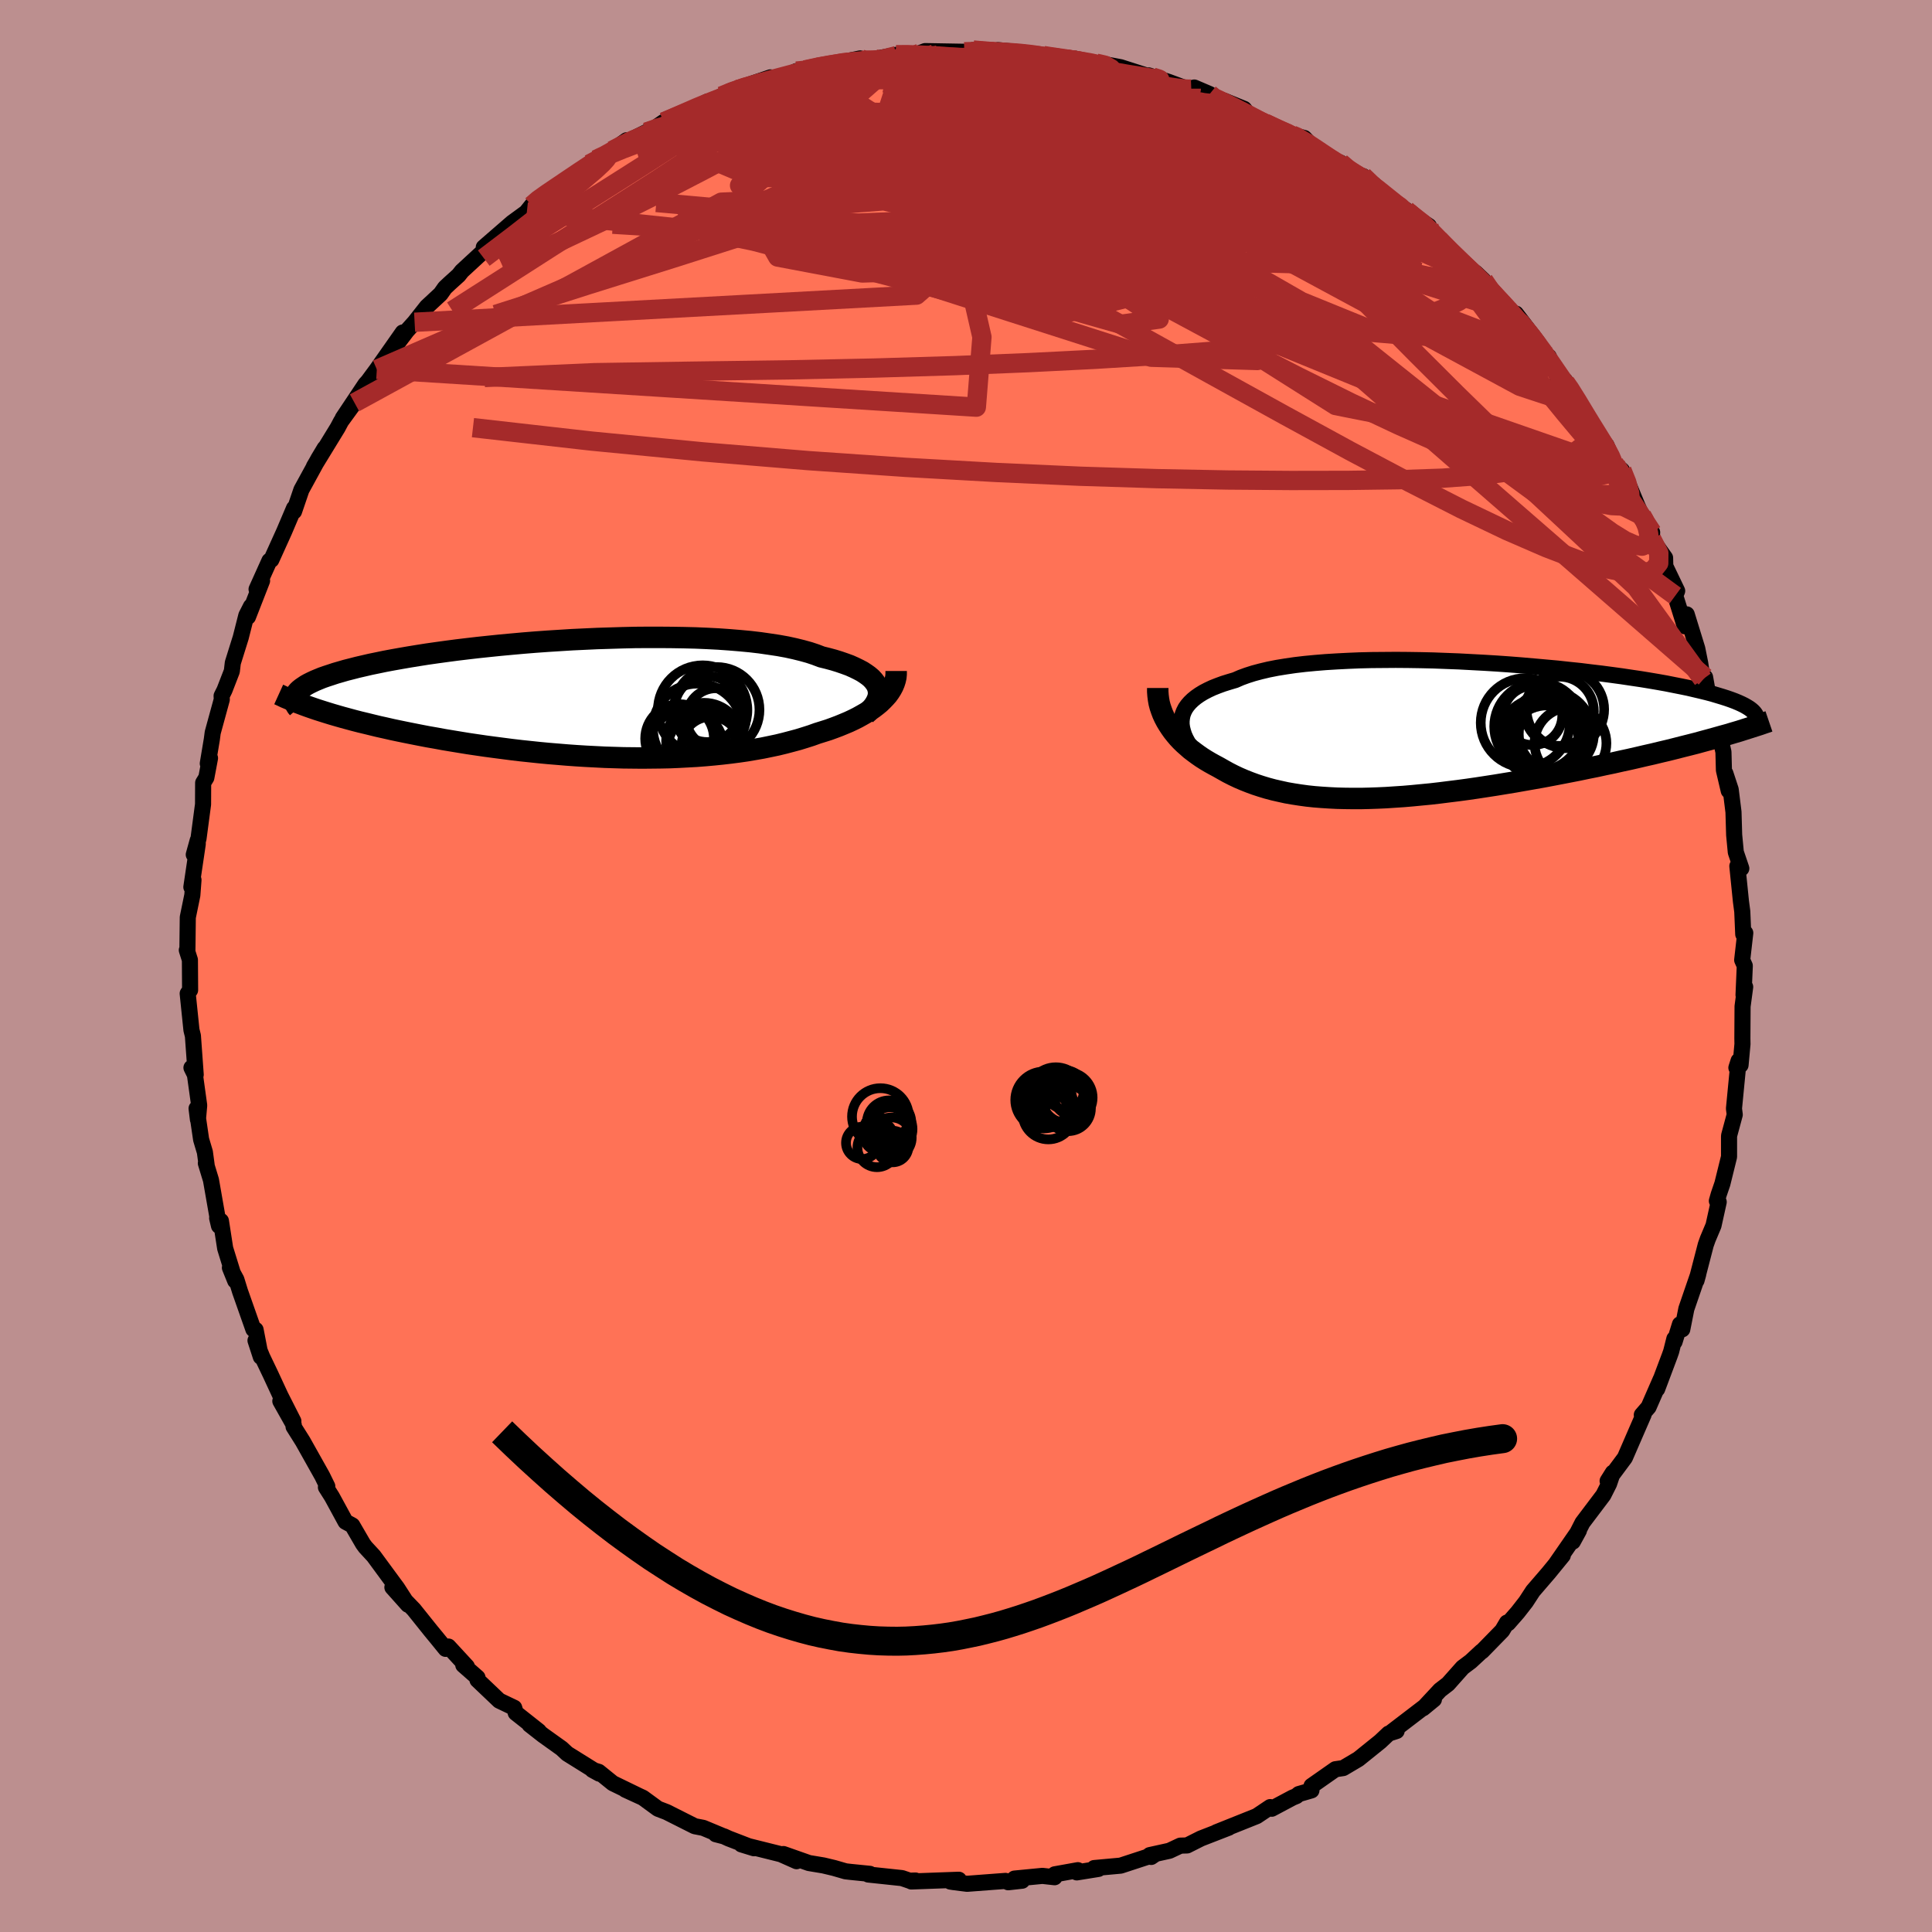 
  <svg viewBox="-100 -100 200 200" xmlns="http://www.w3.org/2000/svg" width="500" height="500" id="face-svg">
    <defs>
      <clipPath id="leftEyeClipPath">
        <polyline points="30.1,-1.14 30,-1.4 29.85,-1.65 29.66,-1.9 29.43,-2.15 29.16,-2.38 28.84,-2.61 28.49,-2.84 28.09,-3.05 27.66,-3.26 27.19,-3.47 26.67,-3.66 26.12,-3.85 25.54,-4.03 24.91,-4.2 24.26,-4.36 23.66,-4.59 23,-4.81 22.28,-5.01 21.51,-5.2 20.69,-5.38 19.81,-5.54 18.88,-5.68 17.91,-5.82 16.89,-5.94 15.82,-6.04 14.73,-6.13 13.59,-6.21 12.42,-6.27 11.23,-6.32 10.01,-6.35 8.77,-6.37 7.51,-6.38 6.23,-6.38 4.95,-6.37 3.65,-6.34 2.36,-6.3 1.06,-6.26 -0.24,-6.2 -1.53,-6.14 -2.81,-6.06 -4.08,-5.98 -5.33,-5.89 -6.57,-5.79 -7.79,-5.68 -8.98,-5.57 -10.15,-5.45 -11.29,-5.33 -12.41,-5.2 -13.49,-5.07 -14.55,-4.93 -15.57,-4.79 -16.55,-4.65 -17.5,-4.5 -18.42,-4.35 -19.29,-4.2 -20.13,-4.05 -20.93,-3.9 -21.7,-3.74 -22.43,-3.59 -23.12,-3.43 -23.77,-3.28 -24.39,-3.12 -24.98,-2.97 -25.53,-2.81 -26.05,-2.66 -26.53,-2.5 -26.99,-2.35 -27.42,-2.2 -27.81,-2.04 -28.17,-1.89 -28.51,-1.73 -28.81,-1.58 -29.08,-1.43 -29.32,-1.27 -29.54,-1.12 -29.73,-0.97 -29.89,-0.82 -30.02,-0.67 -30.13,-0.52 -27.95,1.1 -27.45,1.26 -26.94,1.42 -26.42,1.58 -25.87,1.74 -25.31,1.9 -24.72,2.06 -24.13,2.22 -23.51,2.38 -22.88,2.53 -22.23,2.69 -21.57,2.85 -20.89,3 -20.19,3.16 -19.48,3.31 -18.75,3.46 -18,3.61 -17.24,3.76 -16.46,3.91 -15.65,4.05 -14.84,4.2 -14,4.34 -13.15,4.48 -12.29,4.62 -11.41,4.75 -10.52,4.88 -9.62,5 -8.7,5.12 -7.77,5.24 -6.84,5.35 -5.89,5.45 -4.94,5.55 -3.99,5.64 -3.02,5.72 -2.06,5.8 -1.08,5.87 -0.11,5.93 0.86,5.98 1.84,6.03 2.81,6.06 3.78,6.09 4.74,6.1 5.71,6.11 6.66,6.1 7.61,6.09 8.56,6.07 9.49,6.03 10.42,5.98 11.33,5.93 12.23,5.86 13.12,5.78 14,5.69 14.86,5.59 15.71,5.48 16.54,5.36 17.36,5.22 18.16,5.08 18.94,4.92 19.7,4.76 20.44,4.58 21.16,4.39 21.87,4.2 22.55,3.99 23.21,3.78 23.85,3.55 24.43,3.37 25,3.19 25.55,2.99 26.08,2.79 26.59,2.58 27.09,2.37 27.56,2.15 28.02,1.92 28.45,1.68 28.87,1.44 29.26,1.19 29.63,0.94 29.97,0.68 30.3,0.41 30.59,0.13" />
      </clipPath>
      <clipPath id="rightEyeClipPath">
        <polyline points="-26.86,-1.34 -26.79,-1.67 -26.66,-2 -26.5,-2.31 -26.29,-2.61 -26.04,-2.9 -25.75,-3.18 -25.42,-3.45 -25.05,-3.71 -24.64,-3.96 -24.18,-4.2 -23.69,-4.43 -23.16,-4.64 -22.59,-4.85 -21.98,-5.04 -21.34,-5.23 -20.77,-5.48 -20.14,-5.71 -19.45,-5.93 -18.7,-6.13 -17.9,-6.32 -17.04,-6.49 -16.12,-6.64 -15.16,-6.78 -14.14,-6.9 -13.09,-7 -11.99,-7.09 -10.85,-7.16 -9.68,-7.22 -8.48,-7.27 -7.25,-7.3 -6,-7.31 -4.73,-7.32 -3.44,-7.31 -2.14,-7.29 -0.83,-7.26 0.48,-7.21 1.8,-7.16 3.11,-7.09 4.42,-7.02 5.73,-6.94 7.01,-6.85 8.29,-6.75 9.55,-6.64 10.78,-6.53 12,-6.42 13.19,-6.29 14.35,-6.17 15.48,-6.03 16.58,-5.9 17.64,-5.76 18.67,-5.62 19.67,-5.47 20.62,-5.33 21.54,-5.18 22.42,-5.03 23.26,-4.88 24.06,-4.72 24.82,-4.57 25.55,-4.42 26.23,-4.26 26.87,-4.11 27.48,-3.96 28.05,-3.81 28.58,-3.65 29.08,-3.5 29.55,-3.35 29.98,-3.2 30.38,-3.05 30.74,-2.9 31.07,-2.75 31.37,-2.6 31.63,-2.45 31.87,-2.3 32.07,-2.15 32.24,-2 32.38,-1.85 32.49,-1.7 32.57,-1.55 32.62,-1.4 28.37,0.76 27.72,0.94 27.05,1.12 26.36,1.31 25.65,1.49 24.93,1.67 24.19,1.86 23.43,2.05 22.66,2.23 21.88,2.42 21.08,2.6 20.27,2.79 19.44,2.98 18.6,3.16 17.76,3.35 16.89,3.53 16.02,3.72 15.12,3.9 14.21,4.09 13.29,4.27 12.36,4.45 11.42,4.63 10.47,4.81 9.51,4.98 8.54,5.15 7.58,5.32 6.6,5.48 5.63,5.64 4.66,5.79 3.68,5.94 2.71,6.08 1.75,6.21 0.78,6.33 -0.17,6.45 -1.12,6.56 -2.06,6.65 -2.99,6.74 -3.92,6.82 -4.83,6.88 -5.73,6.94 -6.61,6.98 -7.48,7.01 -8.34,7.03 -9.18,7.03 -10.01,7.02 -10.82,7 -11.62,6.96 -12.4,6.91 -13.16,6.85 -13.91,6.77 -14.64,6.67 -15.35,6.56 -16.04,6.44 -16.72,6.29 -17.38,6.14 -18.02,5.97 -18.65,5.78 -19.26,5.58 -19.86,5.36 -20.44,5.13 -21,4.89 -21.55,4.63 -22.08,4.36 -22.6,4.07 -23.11,3.78 -23.56,3.54 -23.99,3.3 -24.41,3.05 -24.82,2.79 -25.21,2.52 -25.59,2.24 -25.96,1.96 -26.3,1.66 -26.64,1.36 -26.96,1.05 -27.26,0.73 -27.54,0.4 -27.81,0.06 -28.05,-0.28 -28.28,-0.63" />
      </clipPath>
      <filter id="fuzzy">
        <feTurbulence id="turbulence" baseFrequency="0.05" numOctaves="3" type="noise" result="noise" />
        <feDisplacementMap in="SourceGraphic" in2="noise" scale="2" />
      </filter>
      <linearGradient id="rainbowGradient" x1="0%" y1="0%" x2="100%" y2="0%">
        <stop offset="0%" style="stop-color: rgb(0, 0, 0); stop-opacity: 1" />
        <stop offset="50%" style="stop-color: rgb(255, 127, 80); stop-opacity: 1" />
        <stop offset="100%" style="stop-color: rgb(128, 128, 128); stop-opacity: 1" />
      </linearGradient>
    </defs>
    <rect x="-100" y="-100" width="100%" height="100%" fill="rgb(188, 143, 143)" />
    <polyline id="faceContour" points="80.62,-0.02 80.49,3 80.66,2.17 80.39,4.18 80.37,7.48 80.38,8.08 80.18,10.26 79.75,10.53 79.98,9.81 79.5,14.76 79.58,15.39 79,17.54 78.99,17.67 78.99,19.75 78.3,22.54 77.92,23.65 77.73,24.32 77.92,24.43 77.38,26.87 76.79,28.27 76.58,28.86 75.62,32.56 75.8,31.91 74.57,35.49 74.15,37.61 73.91,37.09 73.35,38.9 73.33,38.59 73,39.9 72.86,40.3 71.55,43.79 71.93,42.75 70.66,45.66 69.96,46.47 70.15,46.43 69.35,48.27 68.21,50.9 66.42,53.31 66.96,52.45 66.57,53.6 65.98,54.77 63.82,57.63 62.82,59.59 63.45,58.44 61.09,61.85 61.78,61.02 60.3,62.83 58.69,64.7 57.96,65.82 57.11,66.91 56.12,68.04 56,67.97 55.51,68.8 53.42,70.94 53.36,70.96 52.25,71.99 51.41,72.62 49.9,74.32 49.07,74.96 47.32,76.84 48.44,75.92 48.08,76.21 44.08,79.27 44.58,79.19 43.75,79.46 42.88,80.28 40.62,82.1 39.05,83.03 38.24,83.15 35.77,84.88 35.76,85.34 34.45,85.72 34.2,85.93 33.81,86.09 31.65,87.24 31.49,87.07 30.13,87.98 30.08,88.01 25.93,89.67 27.2,89.2 24.32,90.32 22.89,91.04 22.19,91.06 21.06,91.59 19.02,92.04 19.17,92.23 19.55,91.97 16.01,93.13 13.27,93.38 13.71,93.47 11.47,93.83 11.58,93.6 9.19,94.03 9.17,94.33 7.91,94.19 5.02,94.47 5.81,94.69 4.37,94.85 4.09,94.71 0.11,95.01 -1.31,94.83 -1.62,94.78 -0.74,94.59 -5.66,94.77 -5.23,94.67 -5.84,94.69 -6.63,94.42 -10.12,94.05 -9.95,93.98 -11.93,93.78 -12.46,93.72 -13.67,93.37 -14.76,93.11 -16.26,92.86 -18.9,91.93 -17.54,92.67 -19.16,91.95 -23.25,90.93 -21.95,91.33 -24.57,90.32 -25.05,90.1 -25.9,89.88 -25.16,90.07 -27.2,89.22 -28.08,89.05 -31,87.58 -31.89,87.24 -33.45,86.1 -35.26,85.27 -33.76,85.96 -36.56,84.6 -38.02,83.42 -38.67,83.22 -37.96,83.61 -41.28,81.54 -41.86,81 -43.79,79.62 -45.18,78.53 -44.22,79.21 -46.61,77.32 -46.77,76.79 -48.32,76.05 -50.57,73.91 -50.57,73.66 -52.04,72.37 -51.67,72.52 -53.58,70.45 -53.87,70.69 -54.78,69.57 -55.39,68.83 -57.16,66.62 -59.38,64.32 -57.77,66.12 -58.89,64.38 -59.21,63.95 -61.32,61.08 -62.17,60.16 -62.42,59.82 -63.53,57.91 -64.23,57.53 -65.64,54.94 -66.26,53.96 -66.12,53.86 -66.65,52.78 -68.66,49.2 -69.61,47.69 -69.59,47.51 -70.98,45.04 -69.63,47.12 -70.97,44.48 -71.99,42.28 -72.86,40.46 -73.55,38.77 -73,40.46 -73.54,37.66 -73.77,37.61 -75.15,33.69 -75.53,32.46 -76.2,31.23 -75.65,32.59 -76.69,29.23 -77.13,26.39 -77.52,26.1 -77.33,26.9 -78.16,22.16 -78.69,20.42 -78.61,20.6 -78.79,19.27 -79.18,17.96 -79.65,14.75 -79.51,15.89 -79.38,14.43 -79.82,11.26 -80.18,10.53 -79.74,11.25 -80.03,7.23 -80.18,6.63 -80.49,3.63 -80.57,2.85 -80.32,2.49 -80.34,-0.63 -80.66,-1.64 -80.6,-1.64 -80.56,-5.04 -80.09,-7.33 -79.97,-8.91 -80.19,-8.17 -79.53,-12.62 -79.53,-13.01 -79.94,-11.53 -79.45,-13.19 -78.98,-16.74 -78.97,-18.96 -78.64,-19.5 -78.26,-21.52 -78.49,-20.96 -78.07,-23.47 -77.98,-24.16 -77.04,-27.59 -77.06,-27.96 -76.76,-28.56 -76,-30.52 -75.9,-31.38 -75.08,-34 -74.5,-36.29 -74.02,-37.23 -74.33,-36.14 -72.87,-39.88 -73.44,-39 -72.11,-41.95 -71.91,-42.05 -70.58,-44.99 -69.56,-47.39 -69.56,-47.06 -68.8,-49.29 -67.45,-51.76 -67.05,-52.5 -66.39,-53.6 -67.5,-51.71 -65.04,-55.73 -64.69,-56.39 -63.3,-58.3 -64.52,-56.71 -62.17,-60.23 -61.74,-60.7 -62.26,-60.04 -60.99,-61.76 -58.31,-65.58 -59.39,-63.76 -57.88,-65.75 -57.08,-66.64 -55.82,-68.24 -54.39,-69.57 -53.94,-70.21 -53.45,-70.67 -52.52,-71.51 -52.19,-71.93 -49.73,-74.2 -49.92,-74.4 -46.98,-76.95 -45.46,-78.06 -46.08,-77.32 -44.96,-78.72 -44.58,-79.18 -42.77,-80.5 -43.57,-79.66 -41.12,-81.5 -39,-83.01 -38.31,-83.48 -37.89,-83.45 -35.13,-85.48 -36.63,-84.42 -34.83,-85.46 -33.09,-86.32 -32.26,-86.71 -31.28,-87.38 -28.66,-88.47 -26.78,-89.48 -26.96,-89.25 -25.52,-89.61 -25.32,-90.06 -23.66,-90.71 -24.48,-90.55 -20.24,-91.99 -19.84,-91.59 -17.55,-92.64 -16.35,-92.7 -16.67,-92.76 -14.54,-93.26 -15.34,-93.03 -10.97,-93.95 -11.3,-93.56 -10.59,-93.79 -9.43,-93.9 -7.23,-94.32 -6.42,-94.34 -4.6,-94.46 -4.74,-94.52 -4.23,-94.71 -0.18,-94.64 0.63,-94.64 0.75,-94.82 3.94,-94.64 2.88,-94.52 3.31,-94.81 6.19,-94.53 8.02,-94.25 7.65,-94.3 11.27,-93.7 11.32,-93.92 13.57,-93.22 13.47,-93.46 14.48,-93.33 16.01,-93.04 16.51,-92.88 18.69,-92.18 18.93,-92.19 20.98,-91.52 23,-90.77 23.63,-90.94 25.22,-90.26 24.89,-90.02 26.71,-89.58 28.79,-88.73 29.41,-87.94 30.96,-87.26 32.98,-86.21 33.77,-86.02 33.9,-86.01 35.03,-85.71 36.61,-84.02 38.78,-83.15 39.74,-82.21 40.02,-82.09 41.1,-81.77 42.21,-80.92 42.61,-80.28 43.56,-79.52 45.56,-78.26 45.83,-78 47.92,-76.6 48.17,-75.87 48.95,-75.2 50.22,-73.87 51.01,-72.95 52.76,-71.76 53.59,-70.97 54.34,-69.59 54.63,-69.6 56.67,-67.6 56.57,-67.18 56.93,-67.53 59.25,-64.49 59.85,-63.4 60.33,-63.08 61.23,-61.02 62.04,-60.41 62,-60.62 63.89,-57.63 63.85,-57.49 65.47,-54.79 65.42,-54.92 66.3,-53.91 67.12,-51.99 67.9,-51.32 68.37,-50.37 69.51,-47.63 69.96,-46.63 70.11,-46.48 71.03,-44.89 70.98,-44.21 72.37,-42.25 72.39,-41.39 73.62,-38.83 73.42,-38.33 74.41,-35.17 74.61,-36.4 75.7,-32.86 76,-31.37 76.27,-29.68 76.51,-29.89 76.91,-27.66 77.46,-26.04 77.62,-24.67 78.09,-23.57 78.41,-22.16 78.46,-20.27 78.96,-18.14 78.61,-19.94 79.16,-18.27 79.45,-15.94 79.52,-13.56 79.69,-11.78 80.26,-10.1 79.85,-10.34 80.22,-6.7 80.36,-5.64 80.46,-3.29 80.67,-3.42 80.35,-0.62 80.62,-0.02 80.49,3" fill="rgb(255, 114, 86)" stroke="black" stroke-width="1.667" stroke-linejoin="round" filter="url(#fuzzy)" />
    <g transform="translate(49.22 -24.37)">
      <polyline id="rightCountour" points="-26.86,-1.34 -26.79,-1.67 -26.66,-2 -26.5,-2.31 -26.29,-2.61 -26.04,-2.9 -25.75,-3.18 -25.42,-3.45 -25.05,-3.71 -24.64,-3.96 -24.18,-4.2 -23.69,-4.43 -23.16,-4.64 -22.59,-4.85 -21.98,-5.04 -21.34,-5.23 -20.77,-5.48 -20.14,-5.71 -19.45,-5.93 -18.7,-6.13 -17.9,-6.32 -17.04,-6.49 -16.12,-6.64 -15.16,-6.78 -14.14,-6.9 -13.09,-7 -11.99,-7.09 -10.85,-7.16 -9.68,-7.22 -8.48,-7.27 -7.25,-7.3 -6,-7.31 -4.73,-7.32 -3.44,-7.31 -2.14,-7.29 -0.83,-7.26 0.48,-7.21 1.8,-7.16 3.11,-7.09 4.42,-7.02 5.73,-6.94 7.01,-6.85 8.29,-6.75 9.55,-6.64 10.78,-6.53 12,-6.42 13.19,-6.29 14.35,-6.17 15.48,-6.03 16.58,-5.9 17.64,-5.76 18.67,-5.62 19.67,-5.47 20.62,-5.33 21.54,-5.18 22.42,-5.03 23.26,-4.88 24.06,-4.72 24.82,-4.57 25.55,-4.42 26.23,-4.26 26.87,-4.11 27.48,-3.96 28.05,-3.81 28.58,-3.65 29.08,-3.5 29.55,-3.35 29.98,-3.2 30.38,-3.05 30.74,-2.9 31.07,-2.75 31.37,-2.6 31.63,-2.45 31.87,-2.3 32.07,-2.15 32.24,-2 32.38,-1.85 32.49,-1.7 32.57,-1.55 32.62,-1.4 28.37,0.76 27.72,0.94 27.05,1.12 26.36,1.31 25.65,1.49 24.93,1.67 24.19,1.86 23.43,2.05 22.66,2.23 21.88,2.42 21.08,2.6 20.27,2.79 19.44,2.98 18.6,3.16 17.76,3.35 16.89,3.53 16.02,3.72 15.12,3.9 14.21,4.09 13.29,4.27 12.36,4.45 11.42,4.63 10.47,4.81 9.51,4.98 8.54,5.15 7.58,5.32 6.6,5.48 5.63,5.64 4.66,5.79 3.68,5.94 2.71,6.08 1.75,6.21 0.78,6.33 -0.17,6.45 -1.12,6.56 -2.06,6.65 -2.99,6.74 -3.92,6.82 -4.83,6.88 -5.73,6.94 -6.61,6.98 -7.48,7.01 -8.34,7.03 -9.18,7.03 -10.01,7.02 -10.82,7 -11.62,6.96 -12.4,6.91 -13.16,6.85 -13.91,6.77 -14.64,6.67 -15.35,6.56 -16.04,6.44 -16.72,6.29 -17.38,6.14 -18.02,5.97 -18.65,5.78 -19.26,5.58 -19.86,5.36 -20.44,5.13 -21,4.89 -21.55,4.63 -22.08,4.36 -22.6,4.07 -23.11,3.78 -23.56,3.54 -23.99,3.3 -24.41,3.05 -24.82,2.79 -25.21,2.52 -25.59,2.24 -25.96,1.96 -26.3,1.66 -26.64,1.36 -26.96,1.05 -27.26,0.73 -27.54,0.4 -27.81,0.06 -28.05,-0.28 -28.28,-0.63" fill="white" stroke="white" stroke-width="0" stroke-linejoin="round" filter="url(#fuzzy)" />
    </g>
    <g transform="translate(-39.23 -27.64)">
      <polyline id="leftCountour" points="30.1,-1.14 30,-1.4 29.85,-1.65 29.66,-1.9 29.43,-2.15 29.16,-2.38 28.84,-2.61 28.49,-2.84 28.09,-3.05 27.66,-3.26 27.19,-3.47 26.67,-3.66 26.12,-3.85 25.54,-4.03 24.91,-4.2 24.26,-4.36 23.66,-4.59 23,-4.81 22.28,-5.01 21.51,-5.2 20.69,-5.38 19.81,-5.54 18.88,-5.68 17.91,-5.82 16.89,-5.94 15.82,-6.04 14.73,-6.13 13.59,-6.21 12.42,-6.27 11.23,-6.32 10.01,-6.35 8.77,-6.37 7.51,-6.38 6.23,-6.38 4.95,-6.37 3.65,-6.34 2.36,-6.3 1.06,-6.26 -0.24,-6.2 -1.53,-6.14 -2.81,-6.06 -4.08,-5.98 -5.33,-5.89 -6.57,-5.79 -7.79,-5.68 -8.98,-5.57 -10.15,-5.45 -11.29,-5.33 -12.41,-5.2 -13.49,-5.07 -14.55,-4.93 -15.57,-4.79 -16.55,-4.65 -17.5,-4.5 -18.42,-4.35 -19.29,-4.2 -20.13,-4.05 -20.93,-3.9 -21.7,-3.74 -22.43,-3.59 -23.12,-3.43 -23.77,-3.28 -24.39,-3.12 -24.98,-2.97 -25.53,-2.81 -26.05,-2.66 -26.53,-2.5 -26.99,-2.35 -27.42,-2.2 -27.81,-2.04 -28.17,-1.89 -28.51,-1.73 -28.81,-1.58 -29.08,-1.43 -29.32,-1.27 -29.54,-1.12 -29.73,-0.97 -29.89,-0.82 -30.02,-0.67 -30.13,-0.52 -27.95,1.1 -27.45,1.26 -26.94,1.42 -26.42,1.58 -25.87,1.74 -25.31,1.9 -24.72,2.06 -24.13,2.22 -23.51,2.38 -22.88,2.53 -22.23,2.69 -21.57,2.85 -20.89,3 -20.19,3.16 -19.48,3.31 -18.75,3.46 -18,3.61 -17.24,3.76 -16.46,3.91 -15.65,4.05 -14.84,4.2 -14,4.34 -13.15,4.48 -12.29,4.62 -11.41,4.75 -10.52,4.88 -9.62,5 -8.7,5.12 -7.77,5.24 -6.84,5.35 -5.89,5.45 -4.94,5.55 -3.99,5.64 -3.02,5.72 -2.06,5.8 -1.08,5.87 -0.11,5.93 0.86,5.98 1.84,6.03 2.81,6.06 3.78,6.09 4.74,6.1 5.71,6.11 6.66,6.1 7.61,6.09 8.56,6.07 9.49,6.03 10.42,5.98 11.33,5.93 12.23,5.86 13.12,5.78 14,5.69 14.86,5.59 15.71,5.48 16.54,5.36 17.36,5.22 18.16,5.08 18.94,4.92 19.7,4.76 20.44,4.58 21.16,4.39 21.87,4.2 22.55,3.99 23.21,3.78 23.85,3.55 24.43,3.37 25,3.19 25.55,2.99 26.08,2.79 26.59,2.58 27.09,2.37 27.56,2.15 28.02,1.92 28.45,1.68 28.87,1.44 29.26,1.19 29.63,0.94 29.97,0.68 30.3,0.41 30.59,0.13" fill="white" stroke="white" stroke-width="0" stroke-linejoin="round" filter="url(#fuzzy)" />
    </g>
    <g transform="translate(49.22 -24.37)">
      <polyline id="rightUpper" points="-25.42,2.43 -25.74,2.02 -26.02,1.62 -26.26,1.22 -26.47,0.83 -26.64,0.45 -26.76,0.07 -26.85,-0.29 -26.9,-0.65 -26.9,-1 -26.86,-1.34 -26.79,-1.67 -26.66,-2 -26.5,-2.31 -26.29,-2.61 -26.04,-2.9 -25.75,-3.18 -25.42,-3.45 -25.05,-3.71 -24.64,-3.96 -24.18,-4.2 -23.69,-4.43 -23.16,-4.64 -22.59,-4.85 -21.98,-5.04 -21.34,-5.23 -20.77,-5.48 -20.14,-5.71 -19.45,-5.93 -18.7,-6.13 -17.9,-6.32 -17.04,-6.49 -16.12,-6.64 -15.16,-6.78 -14.14,-6.9 -13.09,-7 -11.99,-7.09 -10.85,-7.16 -9.68,-7.22 -8.48,-7.27 -7.25,-7.3 -6,-7.31 -4.73,-7.32 -3.44,-7.31 -2.14,-7.29 -0.83,-7.26 0.48,-7.21 1.8,-7.16 3.11,-7.09 4.42,-7.02 5.73,-6.94 7.01,-6.85 8.29,-6.75 9.55,-6.64 10.78,-6.53 12,-6.42 13.19,-6.29 14.35,-6.17 15.48,-6.03 16.58,-5.9 17.64,-5.76 18.67,-5.62 19.67,-5.47 20.62,-5.33 21.54,-5.18 22.42,-5.03 23.26,-4.88 24.06,-4.72 24.82,-4.57 25.55,-4.42 26.23,-4.26 26.87,-4.11 27.48,-3.96 28.05,-3.81 28.58,-3.65 29.08,-3.5 29.55,-3.35 29.98,-3.2 30.38,-3.05 30.74,-2.9 31.07,-2.75 31.37,-2.6 31.63,-2.45 31.87,-2.3 32.07,-2.15 32.24,-2 32.38,-1.85 32.49,-1.7 32.57,-1.55 32.62,-1.4 32.64,-1.26 32.64,-1.11 32.61,-0.96 32.56,-0.81 32.48,-0.67 32.37,-0.52 32.24,-0.37 32.09,-0.23 31.92,-0.08 31.72,0.06" fill="none" stroke="black" stroke-width="1.667" stroke-linejoin="round" filter="url(#fuzzy)" />
      <polyline id="rightLower" points="-29.37,-4.41 -29.37,-4.02 -29.34,-3.62 -29.29,-3.23 -29.22,-2.84 -29.12,-2.46 -28.99,-2.08 -28.85,-1.71 -28.68,-1.34 -28.49,-0.98 -28.28,-0.63 -28.05,-0.28 -27.81,0.06 -27.54,0.4 -27.26,0.73 -26.96,1.05 -26.64,1.36 -26.3,1.66 -25.96,1.96 -25.59,2.24 -25.21,2.52 -24.82,2.79 -24.41,3.05 -23.99,3.3 -23.56,3.54 -23.11,3.78 -22.6,4.07 -22.08,4.36 -21.55,4.63 -21,4.89 -20.44,5.13 -19.86,5.36 -19.26,5.58 -18.65,5.78 -18.02,5.97 -17.38,6.14 -16.72,6.29 -16.04,6.44 -15.35,6.56 -14.64,6.67 -13.91,6.77 -13.16,6.85 -12.4,6.91 -11.62,6.96 -10.82,7 -10.01,7.02 -9.18,7.03 -8.34,7.03 -7.48,7.01 -6.61,6.98 -5.73,6.94 -4.83,6.88 -3.92,6.82 -2.99,6.74 -2.06,6.65 -1.12,6.56 -0.17,6.45 0.78,6.33 1.75,6.21 2.71,6.08 3.68,5.94 4.66,5.79 5.63,5.64 6.6,5.48 7.58,5.32 8.54,5.15 9.51,4.98 10.47,4.81 11.42,4.63 12.36,4.45 13.29,4.27 14.21,4.09 15.12,3.9 16.02,3.72 16.89,3.53 17.76,3.35 18.6,3.16 19.44,2.98 20.27,2.79 21.08,2.6 21.88,2.42 22.66,2.23 23.43,2.05 24.19,1.86 24.93,1.67 25.65,1.49 26.36,1.31 27.05,1.12 27.72,0.94 28.37,0.76 29.01,0.58 29.63,0.41 30.23,0.23 30.81,0.06 31.37,-0.12 31.91,-0.29 32.44,-0.46 32.94,-0.62 33.43,-0.79 33.9,-0.95" fill="none" stroke="black" stroke-width="2.222" stroke-linejoin="round" filter="url(#fuzzy)" />
      <circle r="4.276" cx="11.305" cy="0.199" stroke="black" fill="none" stroke-width="1.0" filter="url(#fuzzy)" clip-path="url(#rightEyeClipPath)" /><circle r="3.72" cx="13.355" cy="1.309" stroke="black" fill="none" stroke-width="1.0" filter="url(#fuzzy)" clip-path="url(#rightEyeClipPath)" /><circle r="3.974" cx="10.905" cy="1.369" stroke="black" fill="none" stroke-width="1.0" filter="url(#fuzzy)" clip-path="url(#rightEyeClipPath)" /><circle r="3.886" cx="11.89" cy="0.349" stroke="black" fill="none" stroke-width="1.0" filter="url(#fuzzy)" clip-path="url(#rightEyeClipPath)" /><circle r="4.016" cx="12.825" cy="-2.191" stroke="black" fill="none" stroke-width="1.0" filter="url(#fuzzy)" clip-path="url(#rightEyeClipPath)" /><circle r="4.614" cx="8.68" cy="-0.806" stroke="black" fill="none" stroke-width="1.0" filter="url(#fuzzy)" clip-path="url(#rightEyeClipPath)" /><circle r="4.578" cx="10.04" cy="-0.421" stroke="black" fill="none" stroke-width="1.0" filter="url(#fuzzy)" clip-path="url(#rightEyeClipPath)" /><circle r="4.04" cx="10.125" cy="0.709" stroke="black" fill="none" stroke-width="1.0" filter="url(#fuzzy)" clip-path="url(#rightEyeClipPath)" /><circle r="3.586" cx="12.19" cy="-2.001" stroke="black" fill="none" stroke-width="1.0" filter="url(#fuzzy)" clip-path="url(#rightEyeClipPath)" /><circle r="3.06" cx="9.445" cy="-1.561" stroke="black" fill="none" stroke-width="1.0" filter="url(#fuzzy)" clip-path="url(#rightEyeClipPath)" />
      </g>
    <g transform="translate(-39.23 -27.64)">
      <polyline id="leftUpper" points="28.84,1.58 29.14,1.31 29.41,1.03 29.64,0.76 29.83,0.48 29.98,0.2 30.09,-0.07 30.16,-0.34 30.18,-0.61 30.16,-0.88 30.1,-1.14 30,-1.4 29.85,-1.65 29.66,-1.9 29.43,-2.15 29.16,-2.38 28.84,-2.61 28.49,-2.84 28.09,-3.05 27.66,-3.26 27.19,-3.47 26.67,-3.66 26.12,-3.85 25.54,-4.03 24.91,-4.2 24.26,-4.36 23.66,-4.59 23,-4.81 22.28,-5.01 21.51,-5.2 20.69,-5.38 19.81,-5.54 18.88,-5.68 17.91,-5.82 16.89,-5.94 15.82,-6.04 14.73,-6.13 13.59,-6.21 12.42,-6.27 11.23,-6.32 10.01,-6.35 8.77,-6.37 7.51,-6.38 6.23,-6.38 4.95,-6.37 3.65,-6.34 2.36,-6.3 1.06,-6.26 -0.24,-6.2 -1.53,-6.14 -2.81,-6.06 -4.08,-5.98 -5.33,-5.89 -6.57,-5.79 -7.79,-5.68 -8.98,-5.57 -10.15,-5.45 -11.29,-5.33 -12.41,-5.2 -13.49,-5.07 -14.55,-4.93 -15.57,-4.79 -16.55,-4.65 -17.5,-4.5 -18.42,-4.35 -19.29,-4.2 -20.13,-4.05 -20.93,-3.9 -21.7,-3.74 -22.43,-3.59 -23.12,-3.43 -23.77,-3.28 -24.39,-3.12 -24.98,-2.97 -25.53,-2.81 -26.05,-2.66 -26.53,-2.5 -26.99,-2.35 -27.42,-2.2 -27.81,-2.04 -28.17,-1.89 -28.51,-1.73 -28.81,-1.58 -29.08,-1.43 -29.32,-1.27 -29.54,-1.12 -29.73,-0.97 -29.89,-0.82 -30.02,-0.67 -30.13,-0.52 -30.21,-0.36 -30.27,-0.22 -30.3,-0.07 -30.31,0.08 -30.29,0.23 -30.26,0.38 -30.2,0.53 -30.12,0.67 -30.03,0.82 -29.91,0.96" fill="none" stroke="black" stroke-width="2.222" stroke-linejoin="round" filter="url(#fuzzy)" />
      <polyline id="leftLower" points="32,-2.9 32,-2.57 31.97,-2.25 31.9,-1.94 31.8,-1.63 31.67,-1.32 31.51,-1.02 31.32,-0.72 31.11,-0.43 30.86,-0.15 30.59,0.13 30.3,0.41 29.97,0.68 29.63,0.94 29.26,1.19 28.87,1.44 28.45,1.68 28.02,1.92 27.56,2.15 27.09,2.37 26.59,2.58 26.08,2.79 25.55,2.99 25,3.19 24.43,3.37 23.85,3.55 23.21,3.78 22.55,3.99 21.87,4.2 21.16,4.39 20.44,4.58 19.7,4.76 18.94,4.92 18.16,5.08 17.36,5.22 16.54,5.36 15.71,5.48 14.86,5.59 14,5.69 13.12,5.78 12.23,5.86 11.33,5.93 10.42,5.98 9.49,6.03 8.56,6.07 7.61,6.09 6.66,6.1 5.71,6.11 4.74,6.1 3.78,6.09 2.81,6.06 1.84,6.03 0.86,5.98 -0.11,5.93 -1.08,5.87 -2.06,5.8 -3.02,5.72 -3.99,5.64 -4.94,5.55 -5.89,5.45 -6.84,5.35 -7.77,5.24 -8.7,5.12 -9.62,5 -10.52,4.88 -11.41,4.75 -12.29,4.62 -13.15,4.48 -14,4.34 -14.84,4.2 -15.65,4.05 -16.46,3.91 -17.24,3.76 -18,3.61 -18.75,3.46 -19.48,3.31 -20.19,3.16 -20.89,3 -21.57,2.85 -22.23,2.69 -22.88,2.53 -23.51,2.38 -24.13,2.22 -24.72,2.06 -25.31,1.9 -25.87,1.74 -26.42,1.58 -26.94,1.42 -27.45,1.26 -27.95,1.1 -28.42,0.94 -28.88,0.78 -29.32,0.62 -29.74,0.46 -30.15,0.31 -30.53,0.15 -30.9,-0.01 -31.26,-0.16 -31.59,-0.32 -31.92,-0.47" fill="none" stroke="black" stroke-width="2.222" stroke-linejoin="round" filter="url(#fuzzy)" />
      <circle r="3.9" cx="10.227" cy="5.01" stroke="black" fill="none" stroke-width="1.0" filter="url(#fuzzy)" clip-path="url(#leftEyeClipPath)" /><circle r="4.63" cx="11.967" cy="1.145" stroke="black" fill="none" stroke-width="1.0" filter="url(#fuzzy)" clip-path="url(#leftEyeClipPath)" /><circle r="4.156" cx="12.432" cy="5.37" stroke="black" fill="none" stroke-width="1.0" filter="url(#fuzzy)" clip-path="url(#leftEyeClipPath)" /><circle r="3.086" cx="13.362" cy="1.97" stroke="black" fill="none" stroke-width="1.0" filter="url(#fuzzy)" clip-path="url(#leftEyeClipPath)" /><circle r="4.62" cx="11.437" cy="3.025" stroke="black" fill="none" stroke-width="1.0" filter="url(#fuzzy)" clip-path="url(#leftEyeClipPath)" /><circle r="3.038" cx="12.817" cy="4.875" stroke="black" fill="none" stroke-width="1.0" filter="url(#fuzzy)" clip-path="url(#leftEyeClipPath)" /><circle r="3.926" cx="12.112" cy="4.32" stroke="black" fill="none" stroke-width="1.0" filter="url(#fuzzy)" clip-path="url(#leftEyeClipPath)" /><circle r="3.558" cx="9.577" cy="4.095" stroke="black" fill="none" stroke-width="1.0" filter="url(#fuzzy)" clip-path="url(#leftEyeClipPath)" /><circle r="3.418" cx="12.462" cy="1.04" stroke="black" fill="none" stroke-width="1.0" filter="url(#fuzzy)" clip-path="url(#leftEyeClipPath)" /><circle r="4.428" cx="13.422" cy="1.12" stroke="black" fill="none" stroke-width="1.0" filter="url(#fuzzy)" clip-path="url(#leftEyeClipPath)" />
    </g>
    <g id="hairs">
      <polyline points="47.92,-76.6 48.08,-75.97 47.97,-75.39 47.41,-74.91 46.25,-74.59 44.35,-74.51 41.62,-74.69 37.96,-75.13 33.31,-75.84 27.66,-76.83 21,-78.08 13.37,-79.59 4.79,-81.37 -4.78,-83.5 -15.4,-86.14" fill="none" stroke="rgb(165, 42, 42)" stroke-width="2" stroke-linejoin="round" filter="url(#fuzzy)" /><polyline points="56.57,-67.18 57.43,-66.53 58.62,-65.1 59.69,-63.65 60.6,-62.35 61.38,-61.21 62.05,-60.24 62.6,-59.44 63.01,-58.84 63.22,-58.5 63.2,-58.49 62.89,-58.9 62.27,-59.81 61.26,-61.31 59.66,-63.66" fill="none" stroke="rgb(165, 42, 42)" stroke-width="2" stroke-linejoin="round" filter="url(#fuzzy)" /><polyline points="8.02,-94.25 8.71,-94.14 10.07,-93.94 11.29,-93.75 12.25,-93.6 12.99,-93.47 13.55,-93.34 13.97,-93.21 14.24,-93.05 14.29,-92.89 14.07,-92.74 13.52,-92.6 12.59,-92.51 11.23,-92.45 9.41,-92.45 7.1,-92.48 4.27,-92.55 0.93,-92.65 -2.87,-92.84 -6.94,-93.21" fill="none" stroke="rgb(165, 42, 42)" stroke-width="2" stroke-linejoin="round" filter="url(#fuzzy)" /><polyline points="25.22,-90.26 25.68,-89.89 26.98,-89.27 28.55,-88.48 30.15,-87.63 31.71,-86.8 33.17,-86.03 34.49,-85.34 35.7,-84.7 36.81,-84.09 37.81,-83.52 38.66,-83.01 39.29,-82.63 39.64,-82.42 39.65,-82.41 39.29,-82.63 38.56,-83.07 37.49,-83.72 36.19,-84.5 34.73,-85.31" fill="none" stroke="rgb(165, 42, 42)" stroke-width="2" stroke-linejoin="round" filter="url(#fuzzy)" /><polyline points="30.96,-87.26 32.41,-86.56 33.28,-86.18 33.97,-85.81 34.66,-85.33 35.28,-84.81 35.73,-84.32 35.93,-83.94 35.82,-83.67 35.42,-83.5 34.73,-83.41 33.76,-83.38 32.49,-83.41 30.9,-83.52 28.95,-83.71 26.63,-84 23.9,-84.41 20.75,-84.93 17.15,-85.59 13.09,-86.4 8.57,-87.38 3.56,-88.54 -2.08,-89.89 -8.41,-91.42" fill="none" stroke="rgb(165, 42, 42)" stroke-width="2" stroke-linejoin="round" filter="url(#fuzzy)" /><polyline points="-0.18,-94.64 0.6,-94.66 1.62,-94.66 2.72,-94.62 3.86,-94.55 5.09,-94.46 6.4,-94.34 7.74,-94.2 9.02,-94.05 10.15,-93.9 11.06,-93.78 11.7,-93.68 12.04,-93.62 12.08,-93.59 11.83,-93.58 11.31,-93.59 10.53,-93.61 9.48,-93.65 8.13,-93.73 6.36,-93.86 4.03,-94.05 0.8,-94.32" fill="none" stroke="rgb(165, 42, 42)" stroke-width="2" stroke-linejoin="round" filter="url(#fuzzy)" /><polyline points="-7.23,-94.32 -6.12,-94.32 -4.71,-94.26 -2.98,-94.12 -0.86,-93.9 1.57,-93.6 4.12,-93.24 6.67,-92.82 9.16,-92.38 11.6,-91.93 14,-91.48 16.38,-91.02 18.73,-90.55 20.97,-90.09 22.97,-89.67 24.62,-89.37 25.85,-89.24 26.62,-89.31" fill="none" stroke="rgb(165, 42, 42)" stroke-width="2" stroke-linejoin="round" filter="url(#fuzzy)" /><polyline points="-25.32,-90.06 -24.16,-90.53 -22.85,-90.98 -21.27,-91.44 -19.71,-91.87 -18.32,-92.24 -17.14,-92.55 -16.15,-92.79 -15.28,-92.99 -14.54,-93.12 -13.95,-93.21 -13.55,-93.23 -13.38,-93.18 -13.47,-93.06 -13.81,-92.86 -14.42,-92.6 -15.31,-92.25 -16.49,-91.81 -18.01,-91.27 -19.96,-90.6 -22.47,-89.74 -25.6,-88.69 -29.24,-87.49" fill="none" stroke="rgb(165, 42, 42)" stroke-width="2" stroke-linejoin="round" filter="url(#fuzzy)" /><polyline points="-17.55,-92.64 -16.74,-92.72 -16.03,-92.87 -15.19,-93.04 -14.28,-93.2 -13.43,-93.31 -12.75,-93.36 -12.25,-93.36 -11.97,-93.29 -11.92,-93.15 -12.17,-92.92 -12.78,-92.58 -13.78,-92.11 -15.19,-91.49 -17.02,-90.72 -19.3,-89.82 -22.06,-88.8 -25.31,-87.67 -29.09,-86.41 -33.49,-84.95" fill="none" stroke="rgb(165, 42, 42)" stroke-width="2" stroke-linejoin="round" filter="url(#fuzzy)" /><polyline points="45.83,-78 47.29,-76.86 48.29,-75.89 49.24,-74.92 50.23,-73.93 51.24,-72.95 52.2,-72.02 53.05,-71.18 53.76,-70.45 54.33,-69.84 54.76,-69.36 55.04,-69.01 55.16,-68.78 55.1,-68.7 54.83,-68.79 54.32,-69.1 53.55,-69.65 52.51,-70.45 51.21,-71.51 49.68,-72.81 47.89,-74.35 45.83,-76.15 43.41,-78.3 40.48,-80.9" fill="none" stroke="rgb(165, 42, 42)" stroke-width="2" stroke-linejoin="round" filter="url(#fuzzy)" /><polyline points="48.17,-75.87 48.99,-75.07 49.8,-74.19 50.49,-73.38 50.95,-72.69 51.14,-72.14 51.03,-71.73 50.62,-71.46 49.94,-71.33 48.97,-71.31 47.7,-71.4 46.1,-71.61 44.12,-71.97 41.73,-72.51 38.91,-73.25 35.67,-74.19 32,-75.35 27.89,-76.7 23.32,-78.27 18.26,-80.07 12.72,-82.14 6.66,-84.49 -0.01,-87.11 -7.35,-89.97" fill="none" stroke="rgb(165, 42, 42)" stroke-width="2" stroke-linejoin="round" filter="url(#fuzzy)" /><polyline points="29.41,-87.94 30.94,-87.24 32.25,-86.65 33.28,-86.19 34.19,-85.73 35.07,-85.23 35.9,-84.71 36.59,-84.24 37.07,-83.88 37.29,-83.65 37.23,-83.55 36.91,-83.56 36.3,-83.68 35.4,-83.92 34.2,-84.29 32.66,-84.81 30.75,-85.51 28.47,-86.37 25.8,-87.42 22.74,-88.65 19.28,-90.11 15.38,-91.83" fill="none" stroke="rgb(165, 42, 42)" stroke-width="2" stroke-linejoin="round" filter="url(#fuzzy)" /><polyline points="-10.97,-93.95 -10.79,-93.76 -9.83,-93.77 -8.35,-93.84 -6.63,-93.92 -4.83,-93.98 -3.01,-94 -1.15,-94 0.74,-93.97 2.61,-93.93 4.39,-93.89 6.01,-93.85 7.4,-93.81 8.59,-93.78 9.59,-93.76 10.44,-93.74 11.11,-93.71 11.55,-93.69 11.67,-93.69 11.33,-93.75 10.24,-93.91" fill="none" stroke="rgb(165, 42, 42)" stroke-width="2" stroke-linejoin="round" filter="url(#fuzzy)" /><polyline points="39.74,-82.21 40.12,-82.05 40.46,-81.78 40.54,-81.48 40.28,-81.23 39.67,-81.07 38.64,-81.05 37.08,-81.21 34.88,-81.57 31.97,-82.14 28.35,-82.95 24.02,-84.01 18.98,-85.33 13.12,-86.96 6.28,-88.89 -1.66,-91.15" fill="none" stroke="rgb(165, 42, 42)" stroke-width="2" stroke-linejoin="round" filter="url(#fuzzy)" /><polyline points="63.85,-57.49 64.69,-55.79 64.69,-54.85 64.16,-54.06 63.13,-53.27 61.57,-52.51 59.43,-51.81 56.69,-51.23 53.34,-50.79 49.36,-50.5 44.76,-50.34 39.51,-50.27 33.62,-50.26 27.05,-50.31 19.79,-50.45 11.83,-50.7 3.15,-51.09 -6.25,-51.62 -16.37,-52.32 -27.2,-53.22 -38.77,-54.34 -51.04,-55.73" fill="none" stroke="rgb(165, 42, 42)" stroke-width="2" stroke-linejoin="round" filter="url(#fuzzy)" /><polyline points="-23.66,-90.71 -22.94,-90.94 -21.01,-91.35 -18.89,-91.7 -16.83,-91.96 -14.81,-92.15 -12.77,-92.28 -10.66,-92.36 -8.46,-92.41 -6.19,-92.45 -3.9,-92.48 -1.62,-92.51 0.61,-92.55 2.78,-92.59 4.87,-92.63 6.84,-92.66 8.66,-92.69 10.3,-92.72 11.72,-92.77 12.89,-92.85 13.76,-92.95 14.34,-93.07 14.61,-93.19" fill="none" stroke="rgb(165, 42, 42)" stroke-width="2" stroke-linejoin="round" filter="url(#fuzzy)" /><polyline points="45.56,-78.26 46.13,-77.74 46.64,-77.07 46.78,-76.47 46.53,-75.96 45.92,-75.56 44.9,-75.29 43.41,-75.2 41.38,-75.29 38.77,-75.59 35.56,-76.1 31.74,-76.82 27.3,-77.74 22.2,-78.85 16.37,-80.14 9.7,-81.61 2.12,-83.3 -6.33,-85.26 -15.44,-87.53" fill="none" stroke="rgb(165, 42, 42)" stroke-width="2" stroke-linejoin="round" filter="url(#fuzzy)" /><polyline points="41.1,-81.77 41.86,-81.04 42.33,-80.39 42.64,-79.77 42.7,-79.21 42.42,-78.71 41.73,-78.29 40.59,-77.94 38.99,-77.68 36.91,-77.5 34.33,-77.43 31.24,-77.48 27.62,-77.67 23.44,-78.02 18.67,-78.53 13.27,-79.19 7.18,-79.98 0.33,-80.84 -7.3,-81.77 -15.67,-82.82 -24.78,-84.07" fill="none" stroke="rgb(165, 42, 42)" stroke-width="2" stroke-linejoin="round" filter="url(#fuzzy)" /><polyline points="51.01,-72.95 52.19,-71.93 52.62,-71.05 52.52,-70.25 51.99,-69.51 51.04,-68.82 49.66,-68.13 47.83,-67.43 45.52,-66.71 42.67,-66 39.25,-65.32 35.25,-64.7 30.66,-64.14 25.51,-63.64 19.78,-63.2 13.46,-62.81 6.49,-62.46 -1.13,-62.15 -9.45,-61.9 -18.43,-61.71 -28.08,-61.58 -38.48,-61.42 -49.84,-60.92" fill="none" stroke="rgb(165, 42, 42)" stroke-width="2" stroke-linejoin="round" filter="url(#fuzzy)" /><polyline points="13.47,-93.46 14.38,-93.25 15,-92.9 15.28,-92.41 15.22,-91.8 14.76,-91.07 13.86,-90.22 12.4,-89.25 10.32,-88.14 7.59,-86.86 4.2,-85.41 0.19,-83.79 -4.45,-82 -9.73,-80.06 -15.73,-77.98 -22.56,-75.74 -30.3,-73.27 -39.02,-70.54 -48.69,-67.45" fill="none" stroke="rgb(165, 42, 42)" stroke-width="2" stroke-linejoin="round" filter="url(#fuzzy)" /><polyline points="56.67,-67.6 56.56,-67.29 56.38,-66.73 55.78,-66.04 54.46,-65.48 52.34,-65.16 49.38,-65.11 45.59,-65.29 40.99,-65.68 35.55,-66.27 29.26,-67.09 22.06,-68.17 13.87,-69.52 4.64,-71.13 -5.73,-72.93 -17.3,-74.9 -29.93,-77.19" fill="none" stroke="rgb(165, 42, 42)" stroke-width="2" stroke-linejoin="round" filter="url(#fuzzy)" /><polyline points="39.74,-82.21 40.14,-82.01 40.55,-81.62 40.75,-81.11 40.71,-80.54 40.41,-79.96 39.79,-79.38 38.8,-78.81 37.38,-78.27 35.51,-77.76 33.18,-77.29 30.41,-76.87 27.16,-76.51 23.4,-76.22 19.1,-75.99 14.2,-75.82 8.68,-75.71 2.52,-75.66 -4.23,-75.68 -11.54,-75.78 -19.38,-75.97 -27.75,-76.25 -36.57,-76.79" fill="none" stroke="rgb(165, 42, 42)" stroke-width="2" stroke-linejoin="round" filter="url(#fuzzy)" /><polyline points="-15.34,-93.03 -12.68,-93.51 -11.55,-93.61 -10.82,-93.62 -10.23,-93.58 -9.79,-93.46 -9.59,-93.24 -9.67,-92.89 -10.04,-92.41 -10.69,-91.8 -11.64,-91.04 -12.95,-90.13 -14.73,-89.05 -17.03,-87.75 -19.88,-86.21 -23.3,-84.41 -27.23,-82.34 -31.67,-80.04 -36.6,-77.57 -42.02,-75.01 -47.94,-72.36" fill="none" stroke="rgb(165, 42, 42)" stroke-width="2" stroke-linejoin="round" filter="url(#fuzzy)" /><polyline points="-36.63,-84.42 -34.85,-85.34 -32.95,-86.14 -30.86,-86.93 -28.52,-87.73 -26.02,-88.52 -23.5,-89.26 -21.05,-89.94 -18.68,-90.56 -16.39,-91.16 -14.1,-91.76 -11.81,-92.33 -9.5,-92.88 -7.29,-93.39 -5.35,-93.82 -3.89,-94.17 -3.24,-94.44" fill="none" stroke="rgb(165, 42, 42)" stroke-width="2" stroke-linejoin="round" filter="url(#fuzzy)" /><polyline points="61.23,-61.02 61.7,-60.61 61.89,-60.14 61.81,-59.67 61.32,-59.46 60.34,-59.64 58.84,-60.27 56.79,-61.35 54.17,-62.86 50.96,-64.81 47.12,-67.22 42.6,-70.15 37.34,-73.67 31.23,-77.84 24.18,-82.69 16.21,-88.2" fill="none" stroke="rgb(165, 42, 42)" stroke-width="2" stroke-linejoin="round" filter="url(#fuzzy)" /><polyline points="45.83,-78 47.13,-76.91 47.65,-76.09 47.8,-75.36 47.66,-74.67 47.19,-74.05 46.33,-73.53 45.03,-73.13 43.25,-72.86 40.97,-72.71 38.17,-72.65 34.83,-72.68 30.94,-72.78 26.49,-72.96 21.46,-73.25 15.85,-73.69 9.63,-74.31 2.8,-75.1 -4.68,-76.05 -12.88,-77.09 -21.93,-78.13 -32.06,-79.04" fill="none" stroke="rgb(165, 42, 42)" stroke-width="2" stroke-linejoin="round" filter="url(#fuzzy)" /><polyline points="-19.84,-91.59 -17.95,-92.22 -16.38,-92.43 -14.72,-92.46 -12.76,-92.39 -10.48,-92.26 -7.95,-92.06 -5.26,-91.81 -2.44,-91.51 0.47,-91.18 3.46,-90.82 6.51,-90.43 9.59,-90.01 12.66,-89.56 15.71,-89.09 18.69,-88.65 21.5,-88.26 24.07,-87.94 26.39,-87.66 28.57,-87.34 30.77,-86.85" fill="none" stroke="rgb(165, 42, 42)" stroke-width="2" stroke-linejoin="round" filter="url(#fuzzy)" /><polyline points="53.59,-70.97 54.28,-69.96 55.07,-69.09 55.88,-68.23 56.67,-67.37 57.41,-66.51 58.09,-65.67 58.63,-64.92 59,-64.35 59.15,-64 59.08,-63.9 58.78,-64.04 58.23,-64.45 57.43,-65.15 56.34,-66.18 54.91,-67.59 53.1,-69.4 50.88,-71.63 48.24,-74.3 45.27,-77.42" fill="none" stroke="rgb(165, 42, 42)" stroke-width="2" stroke-linejoin="round" filter="url(#fuzzy)" /><polyline points="-33.09,-86.32 -31.84,-86.77 -29.66,-87.32 -26.85,-87.82 -23.7,-88.17 -20.31,-88.35 -16.65,-88.41 -12.67,-88.4 -8.33,-88.36 -3.67,-88.31 1.25,-88.27 6.32,-88.23 11.42,-88.16 16.53,-87.98 21.62,-87.67 26.58,-87.33" fill="none" stroke="rgb(165, 42, 42)" stroke-width="2" stroke-linejoin="round" filter="url(#fuzzy)" /><polyline points="-16.67,-92.76 -15.25,-93.07 -14.02,-93.29 -12.82,-93.47 -11.79,-93.6 -10.93,-93.69 -10.21,-93.75 -9.64,-93.76 -9.24,-93.72 -9.05,-93.61 -9.08,-93.43 -9.37,-93.15 -9.96,-92.78 -10.92,-92.29 -12.32,-91.68 -14.18,-90.95 -16.49,-90.1 -19.19,-89.16 -22.26,-88.13 -25.71,-86.99 -29.64,-85.72 -34.1,-84.37" fill="none" stroke="rgb(165, 42, 42)" stroke-width="2" stroke-linejoin="round" filter="url(#fuzzy)" /><polyline points="0.63,-94.64 1.46,-94.7 2.54,-94.67 3.52,-94.62 4.53,-94.56 5.6,-94.48 6.62,-94.37 7.47,-94.25 8.07,-94.14 8.31,-94.06 8.11,-94 7.4,-93.97 6.16,-93.97 4.42,-93.99 2.24,-94.01 -0.36,-94.05 -3.49,-94.14" fill="none" stroke="rgb(165, 42, 42)" stroke-width="2" stroke-linejoin="round" filter="url(#fuzzy)" /><polyline points="40.02,-82.09 41.07,-81.56 42.14,-80.73 43.31,-79.74 44.61,-78.63 45.99,-77.46 47.38,-76.26 48.71,-75.08 49.95,-73.94 51.08,-72.9 52.08,-71.96 52.93,-71.16 53.61,-70.54 54.08,-70.11 54.29,-69.92 54.22,-70.02 53.82,-70.43 53.02,-71.21 51.76,-72.38" fill="none" stroke="rgb(165, 42, 42)" stroke-width="2" stroke-linejoin="round" filter="url(#fuzzy)" /><polyline points="-31.28,-87.38 -29.04,-88.31 -27.23,-88.98 -25.61,-89.48 -23.97,-89.95 -22.21,-90.45 -20.26,-90.99 -18.14,-91.54 -15.92,-92.09 -13.77,-92.6 -11.84,-93.06 -10.29,-93.44 -9.12,-93.74 -8.25,-93.97 -7.58,-94.14 -7.18,-94.25" fill="none" stroke="rgb(165, 42, 42)" stroke-width="2" stroke-linejoin="round" filter="url(#fuzzy)" /><polyline points="48.95,-75.2 50.09,-74.03 51.22,-72.94 52.32,-71.92 53.3,-70.95 54.16,-70.07 54.91,-69.27 55.56,-68.57 56.1,-67.96 56.5,-67.46 56.75,-67.09 56.79,-66.9 56.59,-66.94 56.13,-67.26 55.39,-67.87 54.36,-68.78 53.01,-70 51.31,-71.54 49.25,-73.46 46.86,-75.8 44.18,-78.57" fill="none" stroke="rgb(165, 42, 42)" stroke-width="2" stroke-linejoin="round" filter="url(#fuzzy)" /><polyline points="65.42,-54.92 66.14,-53.83 66.58,-52.82 66.76,-51.98 66.63,-51.32 66.18,-50.88 65.39,-50.72 64.25,-50.83 62.76,-51.21 60.94,-51.8 58.76,-52.61 56.19,-53.65 53.21,-54.96 49.77,-56.56 45.85,-58.5 41.45,-60.8 36.57,-63.46 31.19,-66.5 25.28,-69.95 18.81,-73.81 11.79,-78.09 4.31,-82.8 -3.38,-88.02" fill="none" stroke="rgb(165, 42, 42)" stroke-width="2" stroke-linejoin="round" filter="url(#fuzzy)" /><polyline points="69.96,-46.63 70.23,-46.15 70.51,-45.43 70.68,-44.71 70.68,-44.09 70.46,-43.65 69.99,-43.46 69.25,-43.58 68.22,-44.03 66.89,-44.85 65.2,-46.06 63.14,-47.72 60.66,-49.85 57.77,-52.48 54.47,-55.61 50.77,-59.22 46.66,-63.32 42.09,-67.94 36.98,-73.12 31.25,-78.89 24.99,-85.28" fill="none" stroke="rgb(165, 42, 42)" stroke-width="2" stroke-linejoin="round" filter="url(#fuzzy)" /><polyline points="-35.13,-85.48 -35.26,-85.07 -33.79,-85.21 -31.53,-85.44 -28.75,-85.6 -25.55,-85.64 -22.02,-85.55 -18.25,-85.3 -14.3,-84.88 -10.15,-84.32 -5.79,-83.65 -1.18,-82.92 3.69,-82.14 8.8,-81.31 14.07,-80.43 19.43,-79.46 24.82,-78.41 30.2,-77.29 35.58,-76.14 40.95,-75 46.23,-73.92" fill="none" stroke="rgb(165, 42, 42)" stroke-width="2" stroke-linejoin="round" filter="url(#fuzzy)" /><polyline points="38.78,-83.15 39.54,-82.5 40.24,-82.05 40.97,-81.59 41.69,-81.08 42.35,-80.57 42.92,-80.09 43.36,-79.69 43.61,-79.4 43.59,-79.25 43.25,-79.28 42.55,-79.52 41.46,-79.99 39.98,-80.73 38.08,-81.75 35.76,-83.06 32.99,-84.66 29.74,-86.56 25.85,-88.78" fill="none" stroke="rgb(165, 42, 42)" stroke-width="2" stroke-linejoin="round" filter="url(#fuzzy)" /><polyline points="0.63,-94.64 1.55,-94.67 2.9,-94.52 4.35,-94.3 6.05,-94.02 8,-93.67 10.1,-93.27 12.25,-92.84 14.35,-92.4 16.31,-91.97 18.07,-91.59 19.57,-91.27 20.81,-91.04 21.8,-90.89 22.53,-90.8 23.04,-90.77 23.32,-90.78 23.32,-90.82" fill="none" stroke="rgb(165, 42, 42)" stroke-width="2" stroke-linejoin="round" filter="url(#fuzzy)" /><polyline points="67.9,-51.32 68.4,-50.07 68.72,-48.89 68.7,-48.15 68.38,-47.76 67.77,-47.62 66.86,-47.66 65.63,-47.88 64.05,-48.32 62.06,-49.04 59.67,-50.06 56.85,-51.44 53.61,-53.18 49.91,-55.3 45.74,-57.84 41.03,-60.8 35.75,-64.21 29.88,-68.07 23.44,-72.37 16.49,-77.12 9.11,-82.34 1.22,-88.07" fill="none" stroke="rgb(165, 42, 42)" stroke-width="2" stroke-linejoin="round" filter="url(#fuzzy)" /><polyline points="43.56,-79.52 44.9,-78.61 45.63,-77.94 45.96,-77.36 45.89,-76.87 45.43,-76.5 44.59,-76.26 43.34,-76.16 41.62,-76.24 39.38,-76.52 36.56,-77.02 33.14,-77.76 29.1,-78.72 24.43,-79.92 19.1,-81.33 13.09,-82.97 6.4,-84.85 -0.91,-87.05 -8.83,-89.63" fill="none" stroke="rgb(165, 42, 42)" stroke-width="2" stroke-linejoin="round" filter="url(#fuzzy)" /><polyline points="39.74,-82.21 40.27,-81.99 41.04,-81.55 41.86,-80.98 42.69,-80.35 43.5,-79.7 44.26,-79.09 44.91,-78.52 45.4,-78.03 45.71,-77.62 45.81,-77.32 45.69,-77.15 45.34,-77.13 44.72,-77.28 43.82,-77.61 42.61,-78.15 41.08,-78.89 39.19,-79.84 36.92,-81.02 34.24,-82.41 31.14,-84.05 27.64,-85.93 23.72,-88.1 19.37,-90.57" fill="none" stroke="rgb(165, 42, 42)" stroke-width="2" stroke-linejoin="round" filter="url(#fuzzy)" /><polyline points="67.12,-51.99 67.67,-51.23 67.93,-50.28 67.85,-49.46 67.38,-48.96 66.53,-48.78 65.3,-48.84 63.69,-49.12 61.68,-49.58 59.25,-50.27 56.37,-51.22 53.01,-52.47 49.15,-54.05 44.78,-55.99 39.87,-58.3 34.39,-61.01 28.33,-64.13 21.72,-67.68 14.55,-71.65 6.81,-76.03 -1.58,-80.8 -10.72,-86.03" fill="none" stroke="rgb(165, 42, 42)" stroke-width="2" stroke-linejoin="round" filter="url(#fuzzy)" /><polyline points="0.75,-94.82 2.67,-94.66 3.88,-94.5 5.37,-94.29 7.22,-93.99 9.27,-93.64 11.32,-93.27 13.28,-92.92 15.06,-92.6 16.6,-92.33 17.9,-92.12 18.93,-91.95 19.68,-91.83 20.05,-91.77 19.92,-91.83 19.32,-92.02" fill="none" stroke="rgb(165, 42, 42)" stroke-width="2" stroke-linejoin="round" filter="url(#fuzzy)" /><polyline points="-31.28,-87.38 -29.18,-88.29 -27.83,-88.88 -26.93,-89.25 -26.23,-89.53 -25.62,-89.77 -25.03,-89.97 -24.46,-90.11 -23.98,-90.14 -23.69,-90.05 -23.67,-89.8 -23.99,-89.39 -24.65,-88.81 -25.62,-88.07 -26.91,-87.15 -28.55,-86.03 -30.61,-84.68 -33.16,-83.03 -36.25,-81.07 -39.87,-78.78 -43.96,-76.22 -48.49,-73.49" fill="none" stroke="rgb(165, 42, 42)" stroke-width="2" stroke-linejoin="round" filter="url(#fuzzy)" /><polyline points="-23.66,-90.71 -22.83,-90.91 -20.5,-91.27 -17.73,-91.55 -14.8,-91.71 -11.74,-91.77 -8.54,-91.75 -5.17,-91.69 -1.63,-91.61 2.01,-91.54 5.65,-91.48 9.24,-91.43 12.78,-91.37 16.3,-91.29 19.74,-91.14" fill="none" stroke="rgb(165, 42, 42)" stroke-width="2" stroke-linejoin="round" filter="url(#fuzzy)" /><polyline points="70.98,-44.21 71.72,-42.75 71.71,-41.7 71.14,-40.98 70.04,-40.64 68.41,-40.7 66.24,-41.15 63.47,-42 60.07,-43.3 56.01,-45.06 51.28,-47.32 45.89,-50.07 39.81,-53.29 33.01,-57 25.41,-61.2 16.93,-65.9 7.53,-71.11 -2.73,-76.87 -13.65,-83.24" fill="none" stroke="rgb(165, 42, 42)" stroke-width="2" stroke-linejoin="round" filter="url(#fuzzy)" /><polyline points="33.77,-86.02 34.25,-85.82 35.23,-85.24 36.34,-84.51 37.32,-83.85 38,-83.38 38.35,-83.09 38.4,-82.96 38.16,-82.96 37.62,-83.07 36.74,-83.32 35.48,-83.74 33.78,-84.37 31.6,-85.24 28.89,-86.36 25.65,-87.74 21.91,-89.37 17.78,-91.22" fill="none" stroke="rgb(165, 42, 42)" stroke-width="2" stroke-linejoin="round" filter="url(#fuzzy)" /><polyline points="-38.31,-83.48 -37.36,-83.93 -36.22,-84.57 -35.03,-85.17 -33.68,-85.81 -32.15,-86.52 -30.51,-87.27 -28.82,-88.03 -27.2,-88.76 -25.72,-89.41 -24.44,-89.97 -23.37,-90.44 -22.49,-90.82 -21.81,-91.12 -21.33,-91.34 -21.11,-91.45 -21.21,-91.44 -21.66,-91.28 -22.46,-90.97 -23.56,-90.52 -24.97,-89.93" fill="none" stroke="rgb(165, 42, 42)" stroke-width="2" stroke-linejoin="round" filter="url(#fuzzy)" /><polyline points="-25.52,-89.61 -25,-90.05 -24.19,-90.44 -23.17,-90.79 -22.07,-91.08 -21.09,-91.27 -20.36,-91.33 -19.94,-91.26 -19.8,-91.05 -19.92,-90.7 -20.28,-90.2 -20.92,-89.52 -21.87,-88.65 -23.17,-87.58 -24.82,-86.32 -26.84,-84.86 -29.22,-83.21 -31.99,-81.38 -35.18,-79.34 -38.83,-77.02 -42.99,-74.37 -47.75,-71.32 -53.18,-67.85" fill="none" stroke="rgb(165, 42, 42)" stroke-width="2" stroke-linejoin="round" filter="url(#fuzzy)" /><polyline points="51.01,-72.95 52.16,-72.02 52.51,-71.38 52.25,-70.99 51.43,-70.86 50.04,-70.98 48.06,-71.34 45.45,-71.94 42.17,-72.78 38.14,-73.91 33.29,-75.39 27.56,-77.28 20.97,-79.61 13.48,-82.36 4.98,-85.52 -4.62,-89.08" fill="none" stroke="rgb(165, 42, 42)" stroke-width="2" stroke-linejoin="round" filter="url(#fuzzy)" /><polyline points="-44.96,-78.72 -44.27,-79.32 -43.37,-79.96 -42.32,-80.67 -41.15,-81.46 -39.99,-82.24 -38.99,-82.9 -38.2,-83.4 -37.64,-83.72 -37.29,-83.89 -37.1,-83.91 -37.07,-83.81 -37.23,-83.55 -37.64,-83.1 -38.41,-82.38 -39.66,-81.32 -41.47,-79.84 -43.85,-77.95 -46.71,-75.72 -49.92,-73.28" fill="none" stroke="rgb(165, 42, 42)" stroke-width="2" stroke-linejoin="round" filter="url(#fuzzy)" /><polyline points="62.04,-60.41 62.51,-59.74 63.31,-58.46 64.08,-57.18 64.77,-56.05 65.38,-55.07 65.91,-54.2 66.36,-53.42 66.71,-52.76 66.92,-52.26 66.98,-51.95 66.86,-51.89 66.55,-52.09 66.06,-52.56 65.37,-53.29 64.48,-54.29 63.37,-55.59 61.99,-57.24 60.31,-59.3 58.31,-61.82 56,-64.84 53.43,-68.32 50.68,-72.24" fill="none" stroke="rgb(165, 42, 42)" stroke-width="2" stroke-linejoin="round" filter="url(#fuzzy)" /><polyline points="-39,-83.01 -38.17,-83.44 -36.94,-83.99 -35.5,-84.58 -33.86,-85.2 -31.99,-85.86 -29.87,-86.57 -27.55,-87.32 -25.11,-88.09 -22.63,-88.85 -20.21,-89.56 -17.89,-90.21 -15.73,-90.81 -13.69,-91.38 -11.76,-91.93 -9.9,-92.45 -8.09,-92.95 -6.38,-93.39 -4.84,-93.77 -3.61,-94.09 -2.82,-94.33 -2.74,-94.52" fill="none" stroke="rgb(165, 42, 42)" stroke-width="2" stroke-linejoin="round" filter="url(#fuzzy)" /><polyline points="-33.09,-86.32 -31.81,-86.69 -29.5,-87.01 -26.48,-87.12 -23.02,-86.95 -19.22,-86.48 -15.04,-85.78 -10.42,-84.9 -5.29,-83.88 0.33,-82.74 6.41,-81.5 12.82,-80.16 19.44,-78.74 26.17,-77.2 33,-75.52 39.95,-73.71 46.98,-71.82" fill="none" stroke="rgb(165, 42, 42)" stroke-width="2" stroke-linejoin="round" filter="url(#fuzzy)" /><polyline points="48.95,-75.2 49.94,-74.14 50.66,-73.35 51.06,-72.82 51.02,-72.55 50.5,-72.58 49.46,-72.93 47.88,-73.62 45.73,-74.65 43,-76.03 39.64,-77.78 35.61,-79.93 30.85,-82.54 25.35,-85.67 19.02,-89.38" fill="none" stroke="rgb(165, 42, 42)" stroke-width="2" stroke-linejoin="round" filter="url(#fuzzy)" /><polyline points="56.57,-67.18 57.39,-66.59 58.37,-65.39 59.11,-64.32 59.58,-63.48 59.85,-62.83 59.95,-62.35 59.88,-61.99 59.62,-61.77 59.13,-61.72 58.41,-61.87 57.41,-62.27 56.13,-62.9 54.56,-63.77 52.68,-64.89 50.46,-66.27 47.86,-67.95 44.85,-69.95 41.42,-72.3 37.59,-75.01 33.37,-78.06 28.78,-81.42 23.85,-85.08 18.68,-89.03" fill="none" stroke="rgb(165, 42, 42)" stroke-width="2" stroke-linejoin="round" filter="url(#fuzzy)" /><polyline points="-7.23,-94.32 -6.12,-94.33 -4.69,-94.3 -2.96,-94.21 -0.84,-94.05 1.55,-93.84 4.02,-93.59 6.42,-93.33 8.67,-93.07 10.77,-92.83 12.77,-92.6 14.7,-92.38 16.5,-92.16 18.04,-91.96 19.13,-91.83 19.49,-91.88" fill="none" stroke="rgb(165, 42, 42)" stroke-width="2" stroke-linejoin="round" filter="url(#fuzzy)" /><polyline points="69.96,-46.63 21.18,-70.87 4.47,-76.88 -4.54,-77.84 -5.05,-78.73 0.73,-80.36 8.19,-81.35 13.59,-80.45 14.85,-78.04 12.25,-75.98 9.03,-76.14 9.93,-78.81 16.43,-82.5 22.86,-85.44 18.69,-87.81 -9.43,-93.9" fill="none" stroke="rgb(165, 42, 42)" stroke-width="2" stroke-linejoin="round" filter="url(#fuzzy)" /><polyline points="13.57,-93.22 20.35,-84.34 18.83,-77.79 17.85,-75.75 17.67,-76.87 18.53,-77.87 18.96,-77.2 17.29,-75.32 13.51,-73.34 9.15,-71.92 5.71,-71.16 3.38,-71.11 1.45,-71.97 -0.24,-73.71 -0.25,-75.5 3.78,-75.71 12.93,-72.96 24.41,-67.61 30.16,-62.68 19.17,-63.02 -10.94,-72.67 -23.66,-90.71" fill="none" stroke="rgb(165, 42, 42)" stroke-width="2" stroke-linejoin="round" filter="url(#fuzzy)" /><polyline points="-4.74,-94.52 -14.07,-90.17 -20.56,-87.47 -20.32,-87.5 -17.82,-87.27 -14.25,-85.73 -9.19,-83.61 -3.71,-81.98 -0.36,-81.36 -0.76,-81.44 -3.65,-81.51 -5.6,-81.22 -3.88,-80.89 1.05,-81.11 6.25,-81.65 10.55,-80.7 17.2,-76.14 24.68,-71.65 -4.6,-94.46" fill="none" stroke="rgb(165, 42, 42)" stroke-width="2" stroke-linejoin="round" filter="url(#fuzzy)" /><polyline points="-16.67,-92.76 38.26,-58.02 47.62,-56.16 41.4,-63.18 30.84,-70.55 20.85,-76.06 14.07,-79.06 10.08,-79.66 6.44,-78.6 1.99,-76.74 -1.09,-74.68 0.85,-72.71 8.42,-71.35 16.08,-71.78 14.69,-75.18 -0.53,-80.13 -25.33,-79.07 -63.3,-58.3" fill="none" stroke="rgb(165, 42, 42)" stroke-width="2" stroke-linejoin="round" filter="url(#fuzzy)" /><polyline points="76.51,-29.89 40.13,-61.55 24.75,-70.69 22.55,-75.11 23.23,-79.26 22.94,-82.52 20,-84.24 13.9,-84.5 5.95,-83.76 -1.12,-82.43 -4.98,-80.78 -5.38,-79.05 -4.01,-77.52 -2.82,-76.65 -2.12,-76.84 -0.57,-78.15 2.63,-79.99 5.6,-81.43 4.23,-81.83 -4.84,-81.42 -22.05,-81.64 -33.09,-86.32" fill="none" stroke="rgb(165, 42, 42)" stroke-width="2" stroke-linejoin="round" filter="url(#fuzzy)" /><polyline points="43.56,-79.52 19.95,-77.94 6.73,-70.93 4.44,-68.64 7.29,-71.16 12.07,-75.3 15.85,-78.8 17.2,-80.79 17.53,-80.77 19.88,-78.32 26.07,-73.75 34.72,-68.79 42.24,-65.73 46.23,-65.34 48.18,-65.68 51.69,-64.53 56.16,-64.2 59.25,-64.49" fill="none" stroke="rgb(165, 42, 42)" stroke-width="2" stroke-linejoin="round" filter="url(#fuzzy)" /><polyline points="-45.46,-78.06 -28.2,-76.23 -3.84,-77.2 10.07,-76.41 13.79,-75.29 10.29,-75.1 3.42,-75.4 -2.27,-75.07 -2.78,-73.53 3.16,-71.41 13.05,-70.12 22.53,-70.32 29.86,-70.34 38.46,-66.13 52.87,-54.62 69.36,-39.24 76.27,-29.68" fill="none" stroke="rgb(165, 42, 42)" stroke-width="2" stroke-linejoin="round" filter="url(#fuzzy)" /><polyline points="-28.66,-88.47 12.44,-85.35 18.57,-87.85 13.15,-90.41 5.49,-91.61 -0.66,-91.1 -4.01,-88.91 -4.31,-85.4 -2.07,-81.32 1.32,-77.62 4.24,-75.08 5.98,-73.94 7.24,-73.95 8.86,-74.77 10.23,-76.37 9.52,-78.87 7.74,-81.51 15.93,-80.15 60.33,-63.08" fill="none" stroke="rgb(165, 42, 42)" stroke-width="2" stroke-linejoin="round" filter="url(#fuzzy)" /><polyline points="48.17,-75.87 10.41,-87.13 0.02,-91.02 0.37,-90.16 5.61,-86 12.2,-80.94 17.8,-77.29 21.61,-75.78 23.8,-75.66 24.6,-76 23.98,-76.63 21.99,-77.94 19.2,-80.14 16.55,-82.66 14.81,-84.48 13.72,-84.79 8.86,-84.33 -25.52,-89.61" fill="none" stroke="rgb(165, 42, 42)" stroke-width="2" stroke-linejoin="round" filter="url(#fuzzy)" /><polyline points="33.9,-86.01 -0.02,-78.2 4.07,-74.55 0.47,-72.08 -10.75,-71.74 -19.49,-73.39 -21.04,-76.11 -16.53,-78.58 -8.5,-79.21 1.73,-76.8 12.73,-71.78 20,-66.97 16.03,-66.43 -2.75,-71.79 -22.88,-79.91 -6.42,-94.34" fill="none" stroke="rgb(165, 42, 42)" stroke-width="2" stroke-linejoin="round" filter="url(#fuzzy)" /><polyline points="39.74,-82.21 25.08,-88.4 15.07,-90.51 9.56,-89.98 10.5,-87.74 17.08,-84.42 24.78,-80.75 28.48,-77.3 25.55,-74.29 17.48,-71.75 9.12,-70.05 5.56,-70.12 7.77,-73.12 10.48,-78.86 5.1,-83.98 -15.71,-81.44 -60.99,-61.76" fill="none" stroke="rgb(165, 42, 42)" stroke-width="2" stroke-linejoin="round" filter="url(#fuzzy)" /><polyline points="63.89,-57.63 19.35,-80.05 4.63,-83.5 8.74,-78.93 19.55,-72.79 27.05,-68.81 28.37,-68.46 26.09,-71.16 23.78,-75.31 23.09,-79.28 23.32,-82.14 22.66,-83.7 19.89,-84.18 15.78,-83.78 13.4,-82.38 16.15,-79.67 23.87,-75.23 34.5,-66.9 73.42,-38.33" fill="none" stroke="rgb(165, 42, 42)" stroke-width="2" stroke-linejoin="round" filter="url(#fuzzy)" /><polyline points="-10.97,-93.95 28.17,-74.43 22.78,-72.11 11.6,-71.33 9.49,-70.33 13.58,-71 17.47,-73.95 18.55,-77.88 17.71,-80.8 16.77,-81.33 16.78,-79.3 17.72,-75.68 18.67,-71.98 17.96,-69.56 13.95,-68.9 6.85,-69.27 0.8,-68.81 1.65,-65.11 1.07,-57.85 -60.99,-61.76" fill="none" stroke="rgb(165, 42, 42)" stroke-width="2" stroke-linejoin="round" filter="url(#fuzzy)" /><polyline points="71.03,-44.89 62.45,-57.92 61.3,-58.7 57.33,-60.01 47.72,-65.2 34.12,-72.54 19.78,-79.36 7.49,-83.95 -1.04,-85.8 -4.97,-85.12 -4.18,-82.56 0.47,-79 6.86,-75.56 12.1,-73.25 13.97,-72.64 12.38,-73.56 9.48,-75.23 7.8,-76.84 7.8,-78.08 7.15,-78.98 3.09,-79.27 -4.38,-78.63 -10.96,-79.68 11.32,-93.92" fill="none" stroke="rgb(165, 42, 42)" stroke-width="2" stroke-linejoin="round" filter="url(#fuzzy)" /><polyline points="2.88,-94.52 0.42,-83.32 16.51,-78.37 20.83,-78.31 13.24,-80.32 0.59,-82.65 -11.51,-83.91 -20.1,-83.25 -23.44,-80.8 -20.25,-77.63 -11.1,-75.12 0.27,-73.97 9.68,-73.11 19.89,-69.39 42.48,-60.16 67.9,-51.32" fill="none" stroke="rgb(165, 42, 42)" stroke-width="2" stroke-linejoin="round" filter="url(#fuzzy)" /><polyline points="-16.35,-92.7 9.34,-73.02 1.2,-71.31 -0.74,-72.35 0.85,-73.8 2.06,-75.77 3.69,-78.21 6.97,-80.72 11.23,-82.77 14.86,-83.87 16.98,-83.54 17.96,-81.39 18.53,-77.54 18.5,-72.9 16.48,-69.1 10.77,-67.69 0.99,-69.1 -11.05,-72.2 -21.99,-75.03 -28.47,-76.38 -27.61,-77.03 -16.4,-79.48 4.73,-85.69 11.32,-93.92" fill="none" stroke="rgb(165, 42, 42)" stroke-width="2" stroke-linejoin="round" filter="url(#fuzzy)" /><polyline points="-57.08,-66.64 -5.12,-69.45 2.2,-75.88 5.07,-80.56 5,-83.51 2.44,-85.19 0.72,-85.43 2.31,-84.2 6.92,-82.22 12.4,-80.76 16.63,-80.72 18.88,-81.96 20.05,-83.28 21.75,-83.26 24.38,-81.44 24.58,-79.47 14.73,-80.48 -10.14,-84.99 -34.83,-85.46" fill="none" stroke="rgb(165, 42, 42)" stroke-width="2" stroke-linejoin="round" filter="url(#fuzzy)" /><polyline points="56.67,-67.6 14.11,-81.15 -8.58,-83.47 -16.69,-83.32 -15.01,-83.08 -7.12,-82.85 2.51,-82.29 9.91,-81.45 13.81,-80.56 15.52,-79.83 16.67,-79.5 16.92,-79.99 14,-81.47 6.21,-83.29 -4.69,-84.37 -11.83,-85.15 -5.32,-88.72 11.27,-93.7" fill="none" stroke="rgb(165, 42, 42)" stroke-width="2" stroke-linejoin="round" filter="url(#fuzzy)" />
    </g>
    
        <g id="pointNose">
          <g id="rightNose"><circle r="1.686" cx="8.944" cy="14.976" stroke="black" fill="none" stroke-width="1.0" filter="url(#fuzzy)" /><circle r="2.018" cx="9.072" cy="14.164" stroke="black" fill="none" stroke-width="1.0" filter="url(#fuzzy)" /><circle r="2.64" cx="10.468" cy="13.628" stroke="black" fill="none" stroke-width="1.0" filter="url(#fuzzy)" /><circle r="2.858" cx="9.3" cy="13.34" stroke="black" fill="none" stroke-width="1.0" filter="url(#fuzzy)" /><circle r="2.008" cx="10.256" cy="12.804" stroke="black" fill="none" stroke-width="1.0" filter="url(#fuzzy)" /><circle r="2.654" cx="8.524" cy="15.296" stroke="black" fill="none" stroke-width="1.0" filter="url(#fuzzy)" /><circle r="2.944" cx="8.044" cy="13.872" stroke="black" fill="none" stroke-width="1.0" filter="url(#fuzzy)" /><circle r="2.356" cx="10.576" cy="14.74" stroke="black" fill="none" stroke-width="1.0" filter="url(#fuzzy)" /><circle r="2.468" cx="8.42" cy="14.124" stroke="black" fill="none" stroke-width="1.0" filter="url(#fuzzy)" /><circle r="1.762" cx="10.904" cy="13.624" stroke="black" fill="none" stroke-width="1.0" filter="url(#fuzzy)" /></g>
          <g id="leftNose"><circle r="2.024" cx="-9.214" cy="18.804" stroke="black" fill="none" stroke-width="1.0" filter="url(#fuzzy)" /><circle r="1.674" cx="-10.75" cy="18.312" stroke="black" fill="none" stroke-width="1.0" filter="url(#fuzzy)" /><circle r="2.092" cx="-7.71" cy="17.772" stroke="black" fill="none" stroke-width="1.0" filter="url(#fuzzy)" /><circle r="2.298" cx="-7.958" cy="16.208" stroke="black" fill="none" stroke-width="1.0" filter="url(#fuzzy)" /><circle r="2.446" cx="-7.982" cy="16.884" stroke="black" fill="none" stroke-width="1.0" filter="url(#fuzzy)" /><circle r="1.636" cx="-7.594" cy="18.688" stroke="black" fill="none" stroke-width="1.0" filter="url(#fuzzy)" /><circle r="2.938" cx="-8.862" cy="15.588" stroke="black" fill="none" stroke-width="1.0" filter="url(#fuzzy)" /><circle r="1.508" cx="-9.042" cy="17.62" stroke="black" fill="none" stroke-width="1.0" filter="url(#fuzzy)" /><circle r="1.852" cx="-7.894" cy="16.476" stroke="black" fill="none" stroke-width="1.0" filter="url(#fuzzy)" /><circle r="1.254" cx="-9.31" cy="16.836" stroke="black" fill="none" stroke-width="1.0" filter="url(#fuzzy)" /></g>
        </g>
      
    <g id="mouth">
      <polyline points="-48.02,48.22 -46.63,49.56 -45.26,50.85 -43.9,52.09 -42.57,53.28 -41.25,54.42 -39.95,55.52 -38.66,56.57 -37.39,57.57 -36.14,58.53 -34.9,59.44 -33.68,60.31 -32.48,61.14 -31.28,61.92 -30.11,62.67 -28.94,63.37 -27.79,64.03 -26.66,64.65 -25.53,65.23 -24.42,65.78 -23.32,66.28 -22.24,66.75 -21.16,67.19 -20.1,67.59 -19.05,67.95 -18,68.28 -16.97,68.58 -15.95,68.85 -14.94,69.08 -13.93,69.28 -12.94,69.46 -11.95,69.6 -10.97,69.71 -10,69.8 -9.04,69.86 -8.08,69.89 -7.13,69.9 -6.19,69.88 -5.25,69.83 -4.32,69.76 -3.39,69.67 -2.47,69.56 -1.56,69.43 -0.64,69.27 0.26,69.09 1.17,68.9 2.07,68.68 2.97,68.45 3.87,68.2 4.76,67.93 5.65,67.65 6.54,67.35 7.43,67.04 8.32,66.71 9.21,66.37 10.1,66.02 10.98,65.66 11.87,65.28 12.76,64.9 13.65,64.51 14.55,64.1 15.44,63.69 16.34,63.27 17.24,62.85 18.14,62.42 19.04,61.98 19.95,61.54 20.87,61.09 21.79,60.64 22.71,60.19 23.64,59.74 24.57,59.29 25.51,58.84 26.45,58.38 27.4,57.93 28.36,57.48 29.33,57.03 30.3,56.59 31.28,56.15 32.27,55.71 33.27,55.28 34.28,54.86 35.29,54.44 36.32,54.03 37.35,53.63 38.4,53.24 39.45,52.86 40.52,52.49 41.6,52.13 42.69,51.78 43.79,51.44 44.91,51.12 46.03,50.81 47.17,50.52 48.33,50.24 49.49,49.97 50.68,49.73 51.87,49.5 53.08,49.29 54.31,49.1 55.55,48.93 54.31,49.1 53.08,49.29 51.87,49.5 50.68,49.73 49.49,49.97 48.33,50.24 47.17,50.52 46.03,50.81 44.91,51.12 43.79,51.44 42.69,51.78 41.6,52.13 40.52,52.49 39.45,52.86 38.4,53.24 37.35,53.63 36.32,54.03 35.29,54.44 34.28,54.86 33.27,55.28 32.27,55.71 31.28,56.15 30.3,56.59 29.33,57.03 28.36,57.48 27.4,57.93 26.45,58.38 25.51,58.84 24.57,59.29 23.64,59.74 22.71,60.19 21.79,60.64 20.87,61.09 19.95,61.54 19.04,61.98 18.14,62.42 17.24,62.85 16.34,63.27 15.44,63.69 14.55,64.1 13.65,64.51 12.76,64.9 11.87,65.28 10.98,65.66 10.1,66.02 9.21,66.37 8.32,66.71 7.43,67.04 6.54,67.35 5.65,67.65 4.76,67.93 3.87,68.2 2.97,68.45 2.07,68.68 1.17,68.9 0.26,69.09 -0.64,69.27 -1.56,69.43 -2.47,69.56 -3.39,69.67 -4.32,69.76 -5.25,69.83 -6.19,69.88 -7.13,69.9 -8.08,69.89 -9.04,69.86 -10,69.8 -10.97,69.71 -11.95,69.6 -12.94,69.46 -13.93,69.28 -14.94,69.08 -15.95,68.85 -16.97,68.58 -18,68.28 -19.05,67.95 -20.1,67.59 -21.16,67.19 -22.24,66.75 -23.32,66.28 -24.42,65.78 -25.53,65.23 -26.66,64.65 -27.79,64.03 -28.94,63.37 -30.11,62.67 -31.28,61.92 -32.48,61.14 -33.68,60.31 -34.9,59.44 -36.14,58.53 -37.39,57.57 -38.66,56.57 -39.95,55.52 -41.25,54.42 -42.57,53.28 -43.9,52.09 -45.26,50.85 -46.63,49.56" fill="rgb(215,127,140)" stroke="black" stroke-width="3" stroke-linejoin="round" filter="url(#fuzzy)" />
    </g>
  </svg>
  